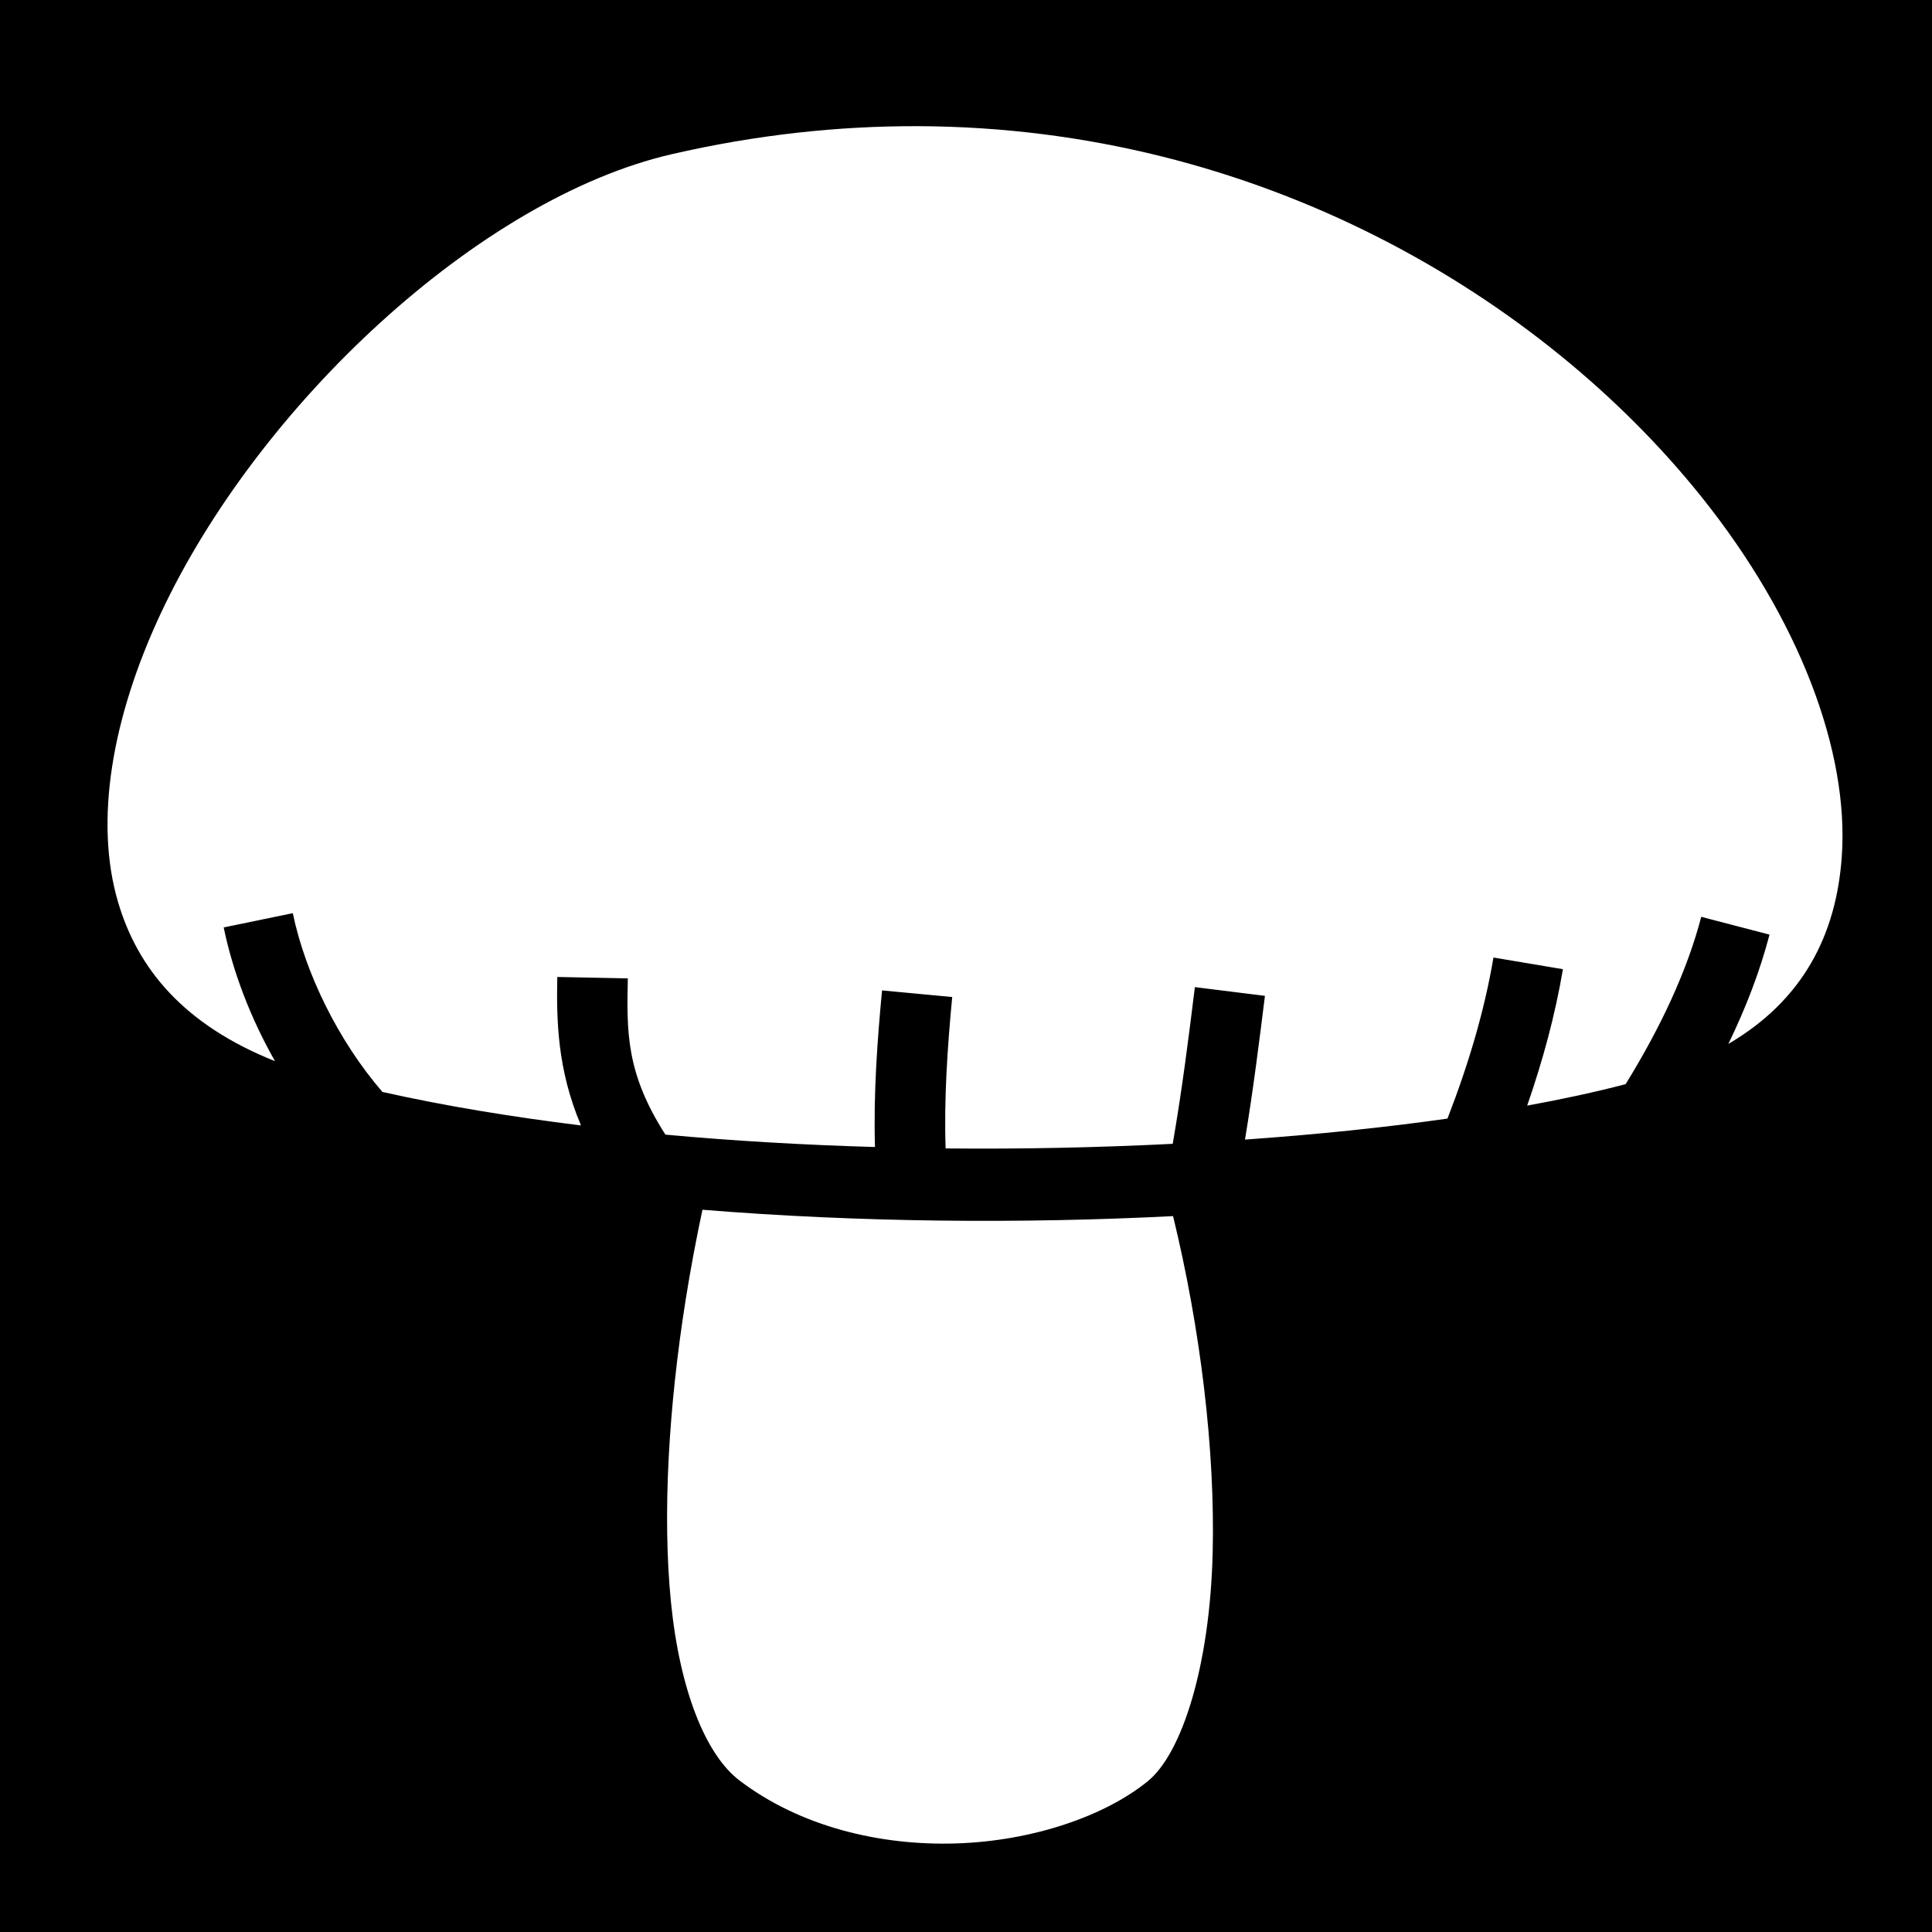 <svg xmlns="http://www.w3.org/2000/svg" viewBox="0 0 512 512" width="512" height="512"><path d="M0 0h512v512H0z"/><path fill="#fff" d="M243.156 33.438c-20.942-.063-42.734 2.257-65.187 7.437C126.963 52.643 68.322 107.47 42.53 162.72 29.636 190.342 25 217.58 31.25 238.937c5.222 17.848 17.492 32.643 41.625 42.28-6.435-11.346-11.127-23.515-13.594-35.437L77.595 242c3.298 15.935 12.104 33.888 23.75 47.375 16.41 3.68 34.136 6.598 52.625 8.875-6.342-14.927-6.5-28.125-6.282-39.344l18.687.375c-.273 13.994-.577 24.996 9.97 41.408 18.157 1.672 36.814 2.74 55.53 3.28-.398-14.217.6-27.983 1.875-41.5l18.594 1.75c-1.275 13.525-2.18 26.798-1.75 40.126 20.394.203 40.653-.242 60.187-1.22 2.538-14.65 4.195-27.985 5.876-41.53l18.563 2.312c-1.52 12.23-3.06 24.62-5.283 38.094 19.033-1.342 37.103-3.212 53.657-5.563 5.58-14.386 9.82-28.63 12.187-42.687l18.408 3.094C412.14 269 408.86 281.046 404.717 293c9.45-1.73 18.225-3.626 26.094-5.688 9.286-15.084 16.266-29.915 20.032-44.343l18.094 4.718c-2.556 9.79-6.28 19.428-10.907 28.968 19.744-11.594 28.6-28.806 30.064-49.687 1.953-27.843-11.252-62.942-37.25-95.376-42.248-52.705-116.938-97.886-207.688-98.156zm-57 287.156c-1.656 7.76-3.142 15.664-4.406 23.594-4.52 28.362-6.266 57.097-3.938 80.406 2.33 23.308 9.175 40.414 18.157 47.25 15.977 12.16 37.085 17.318 57.374 16.687 20.288-.63 39.502-7.255 50.844-16.5 9.073-7.394 16.467-30.6 17.187-60.655.647-27.003-3.187-59.006-10.5-89.094-40.29 2.05-83.374 1.668-124.72-1.686z"/></svg>